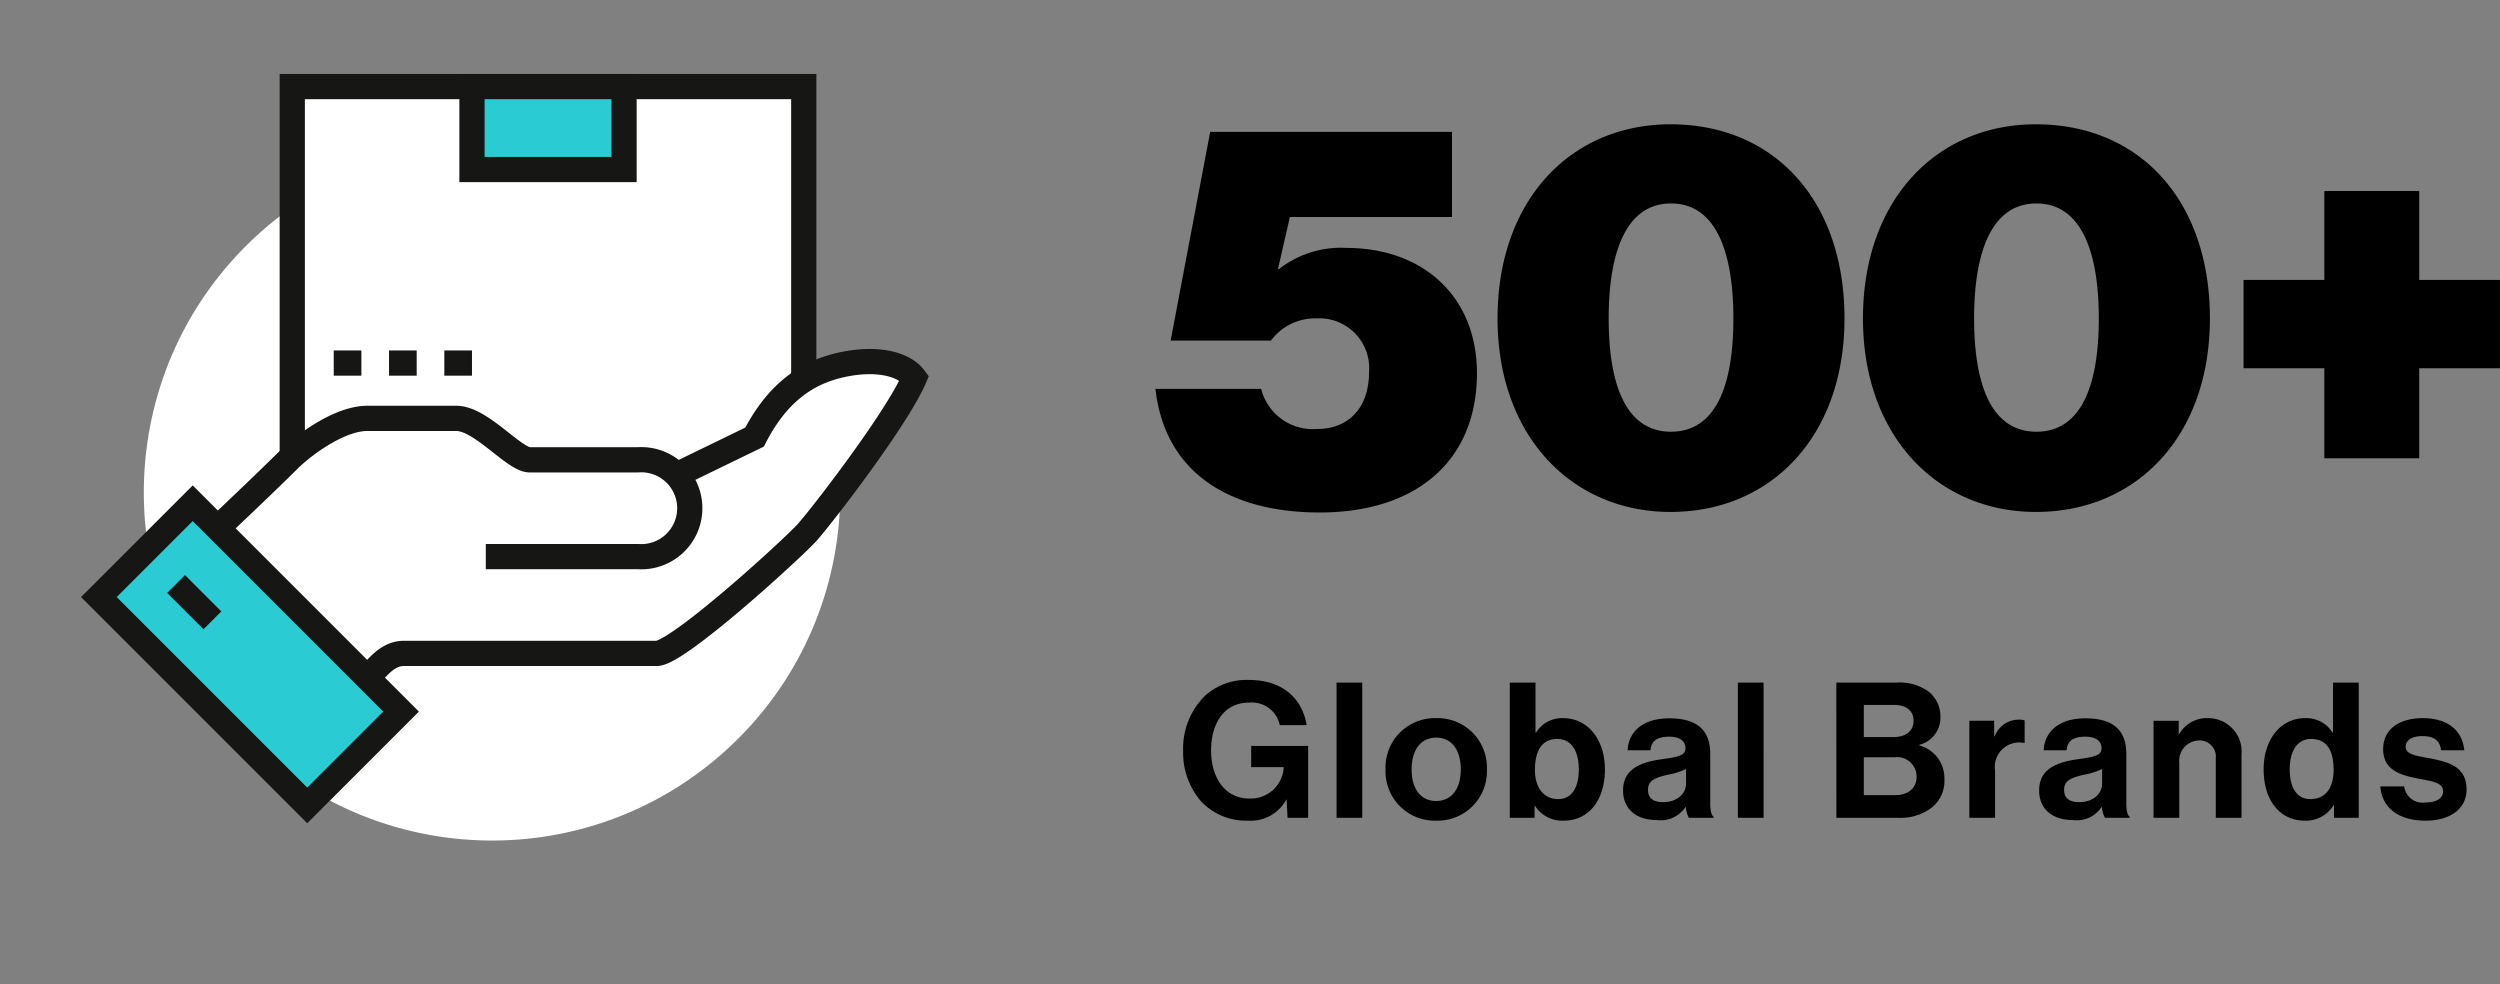<svg xmlns="http://www.w3.org/2000/svg" width="198.281" height="78.051" viewBox="0 0 198.281 78.051">
  <rect x="0" y="0" width="198.281" height="78.051" fill="#808080" stroke="none"/>
  <g id="Group_12967" data-name="Group 12967" transform="translate(-673.652 -2376.786)">
    <g id="Group_12695" data-name="Group 12695" transform="translate(673.652 2376.786)">
      <circle id="Ellipse_2880" data-name="Ellipse 2880" cx="27.618" cy="27.618" r="27.618" transform="matrix(0.736, -0.677, 0.677, 0.736, 0, 37.418)" fill="#fff"/>
      <rect id="Rectangle_3604" data-name="Rectangle 3604" width="40.568" height="30.7" transform="translate(23.18 6.867)" fill="#fff" stroke="#161615" stroke-miterlimit="10" stroke-width="2"/>
      <rect id="Rectangle_3605" data-name="Rectangle 3605" width="12.061" height="6.579" transform="translate(37.434 6.867)" fill="#2acbd2" stroke="#161615" stroke-miterlimit="10" stroke-width="2"/>
      <g id="Group_12439" data-name="Group 12439" transform="translate(14.437 28.677)">
        <path id="Path_11589" data-name="Path 11589" d="M130.2,228.18c-2.657.616-4.971,2.212-6.762,5.7l-5.91,3.347a3.989,3.989,0,0,0-3.347-1.539h-8.573c-1.251,0-3.852-3.289-5.836-3.289H92.73c-2.029,0-4.627,1.769-6.084,3.126-2.252,2.251-7.978,7.661-8.62,8.184,3.582,3.1,11.034,10.2,12.68,11.65,2.227-2.226,3.1-4.32,4.936-4.32h20.037c1.67,0,10.791-8.319,11.958-9.628,1.123-1.258,7.084-8.971,8.471-12.214C135.237,228.02,132.981,227.533,130.2,228.18Z" transform="translate(-78.026 -227.892)" fill="#fff" stroke="#161615" stroke-width="1"/>
        <path id="Path_11590" data-name="Path 11590" d="M102.119,243.36h12.061a3.847,3.847,0,1,0,0-7.675h-8.573c-1.251,0-3.852-3.289-5.836-3.289H92.73c-2.029,0-4.627,1.769-6.084,3.126-2.252,2.251-7.978,7.661-8.62,8.184,3.582,3.1,11.034,10.2,12.68,11.65,2.227-2.226,3.1-4.32,4.936-4.32h20.037c1.67,0,10.791-8.319,11.958-9.628,1.123-1.258,7.084-8.97,8.471-12.214-.871-1.173-3.127-1.66-5.91-1.013-2.657.616-4.971,2.212-6.762,5.7l-5.968,2.9" transform="translate(-78.026 -227.892)" fill="none" stroke="#161615" stroke-miterlimit="10" stroke-width="2"/>
      </g>
      <rect id="Rectangle_3606" data-name="Rectangle 3606" width="10.525" height="23.374" transform="matrix(0.707, -0.707, 0.707, 0.707, 7.842, 47.354)" fill="#2acbd2" stroke="#161615" stroke-miterlimit="10" stroke-width="2"/>
      <line id="Line_707" data-name="Line 707" x2="2.882" y2="2.882" transform="translate(13.965 46.319)" fill="none" stroke="#161615" stroke-miterlimit="10" stroke-width="2"/>
      <line id="Line_708" data-name="Line 708" x2="2.193" transform="translate(26.469 28.795)" fill="none" stroke="#161615" stroke-miterlimit="10" stroke-width="2"/>
      <line id="Line_709" data-name="Line 709" x2="2.193" transform="translate(30.855 28.795)" fill="none" stroke="#161615" stroke-miterlimit="10" stroke-width="2"/>
      <line id="Line_710" data-name="Line 710" x2="2.193" transform="translate(35.241 28.795)" fill="none" stroke="#161615" stroke-miterlimit="10" stroke-width="2"/>
    </g>
    <path id="Path_11934" data-name="Path 11934" d="M13.588,40.731c7.7,0,12.47-4.128,12.47-11.051,0-6.063-4.257-9.933-10.363-9.933a7.928,7.928,0,0,0-5.332,1.677h-.086l.946-4.128H24.08V10.545H4.9L1.763,27.1H9.718a4.359,4.359,0,0,1,3.612-1.763A3.951,3.951,0,0,1,17.5,29.594c0,2.8-1.591,4.515-4.128,4.515a4.231,4.231,0,0,1-4.429-3.182H.559C1.333,37.764,6.665,40.731,13.588,40.731Zm27.821-.043c7.955,0,13.8-5.977,13.8-15.351,0-9.331-5.547-15.394-13.8-15.394-7.955,0-13.717,6.063-13.717,15.394C27.692,34.711,33.626,40.688,41.409,40.688Zm.043-6.364c-3.569,0-4.945-3.7-4.945-8.987,0-5.246,1.376-9.116,4.945-9.116s4.945,3.87,4.945,9.116C46.4,30.626,45.021,34.324,41.452,34.324Zm28.939,6.364c7.955,0,13.8-5.977,13.8-15.351,0-9.331-5.547-15.394-13.8-15.394-7.955,0-13.717,6.063-13.717,15.394C56.674,34.711,62.608,40.688,70.391,40.688Zm.043-6.364c-3.569,0-4.945-3.7-4.945-8.987,0-5.246,1.376-9.116,4.945-9.116s4.945,3.87,4.945,9.116C75.379,30.626,74,34.324,70.434,34.324ZM86.86,29.293h6.407v7.138h7.525V29.293H107.2V22.284h-6.407V15.232H93.267v7.052H86.86Z" transform="translate(764.734 2376.702)"/>
    <path id="Path_11935" data-name="Path 11935" d="M8.685,14H10.32V8.3H5.8V9.98h2.58v.06a2.624,2.624,0,0,1-2.76,2.43c-1.845,0-3-1.605-3-3.8,0-2.13,1-3.81,3.03-3.81A2.266,2.266,0,0,1,8.07,6.65H10.2c-.345-2.1-1.89-3.585-4.59-3.585A4.919,4.919,0,0,0,2.16,4.3,5.847,5.847,0,0,0,.405,8.675,5.888,5.888,0,0,0,1.8,12.665a4.892,4.892,0,0,0,3.765,1.56A3.2,3.2,0,0,0,8.58,12.56h.03Zm3.885,0h2.04V3.275H12.57Zm7.905.225a3.912,3.912,0,0,0,4.02-4.065,3.912,3.912,0,0,0-4.02-4.065,3.912,3.912,0,0,0-4.02,4.065A3.912,3.912,0,0,0,20.475,14.225Zm0-1.56c-1.26,0-1.95-1.005-1.95-2.505s.69-2.52,1.95-2.52,1.95,1.02,1.95,2.52S21.72,12.665,20.475,12.665ZM30.6,14.225c1.935,0,3.255-1.575,3.255-4.065,0-2.4-1.38-4.065-3.315-4.065A2.4,2.4,0,0,0,28.4,7.235H28.35V3.275H26.31V14h1.965v-.96h.03A2.559,2.559,0,0,0,30.6,14.225Zm-.45-1.71c-1.14,0-1.845-.9-1.845-2.31s.48-2.46,1.77-2.46c1.14,0,1.71.99,1.71,2.415C31.785,11.645,31.2,12.515,30.15,12.515ZM40.515,14H42.48v-.075c-.18-.135-.27-.48-.27-1.065V8.945c0-1.8-.93-2.835-3.24-2.835-2.25,0-3.255,1.185-3.315,2.535H37.47c.06-.735.525-1.08,1.485-1.08.855,0,1.29.36,1.29.915,0,.585-.585.69-1.86.87-1.71.24-3.09.78-3.09,2.475,0,1.53,1.11,2.355,2.685,2.355a2.359,2.359,0,0,0,2.265-1.035h.03A2.087,2.087,0,0,0,40.515,14Zm-2.04-1.245c-.72,0-1.2-.255-1.2-.975s.525-.96,1.59-1.2a5.688,5.688,0,0,0,1.425-.45v1.155C40.29,12.035,39.645,12.755,38.475,12.755ZM44.4,14h2.04V3.275H44.4Zm7.815,0h4.92a4.068,4.068,0,0,0,2.7-.855,2.713,2.713,0,0,0,.945-2.235,2.685,2.685,0,0,0-1.995-2.655V8.21a2.209,2.209,0,0,0,1.68-2.145,2.527,2.527,0,0,0-.855-2.01,3.855,3.855,0,0,0-2.6-.78h-4.8ZM54.39,9.2h2.445a1.537,1.537,0,0,1,1.74,1.545c0,.87-.63,1.455-1.68,1.455H54.39Zm0-1.605V5.045h2.4c.96,0,1.545.465,1.545,1.26,0,.84-.645,1.29-1.59,1.29ZM64.725,6.3H62.76V14H64.8V10.25a1.939,1.939,0,0,1,2.3-2.19h.045V6.275a1.332,1.332,0,0,0-.48-.06,2.018,2.018,0,0,0-1.89,1.32h-.045Zm8.79,7.7H75.48v-.075c-.18-.135-.27-.48-.27-1.065V8.945c0-1.8-.93-2.835-3.24-2.835-2.25,0-3.255,1.185-3.315,2.535H70.47c.06-.735.525-1.08,1.485-1.08.855,0,1.29.36,1.29.915,0,.585-.585.69-1.86.87-1.71.24-3.09.78-3.09,2.475,0,1.53,1.11,2.355,2.685,2.355a2.359,2.359,0,0,0,2.265-1.035h.03A2.087,2.087,0,0,0,73.515,14Zm-2.04-1.245c-.72,0-1.2-.255-1.2-.975s.525-.96,1.59-1.2a5.688,5.688,0,0,0,1.425-.45v1.155C73.29,12.035,72.645,12.755,71.475,12.755Zm7.89-6.45H77.37V14h2.04V9.635a1.608,1.608,0,0,1,1.56-1.77,1.281,1.281,0,0,1,1.335,1.41V14h2.04V8.975a2.648,2.648,0,0,0-2.655-2.88,2.5,2.5,0,0,0-2.28,1.26h-.045Zm9.99,7.92a2.56,2.56,0,0,0,2.295-1.23h.03V14h1.965V3.275h-2.04v3.96H91.56a2.44,2.44,0,0,0-2.175-1.14c-1.92,0-3.285,1.665-3.285,4.065C86.1,12.65,87.42,14.225,89.355,14.225Zm.45-1.71c-1.05,0-1.635-.87-1.635-2.355,0-1.425.57-2.415,1.695-2.415,1.305,0,1.785.99,1.785,2.46C91.65,11.615,91.02,12.515,89.805,12.515Zm9.15,1.71c1.92,0,3.24-.93,3.24-2.475,0-1.8-1.425-2.16-2.715-2.43-1.1-.225-2.115-.285-2.115-.945,0-.555.525-.855,1.32-.855.87,0,1.395.3,1.485,1.125h1.845c-.15-1.545-1.275-2.55-3.3-2.55-1.755,0-3.135.8-3.135,2.46s1.35,2.055,2.73,2.325c1.05.21,2.025.285,2.025,1.02,0,.54-.51.885-1.41.885a1.48,1.48,0,0,1-1.68-1.275h-1.89C95.475,13.145,96.72,14.225,98.955,14.225Z" transform="translate(767.086 2427.649)"/>
  </g>
</svg>
